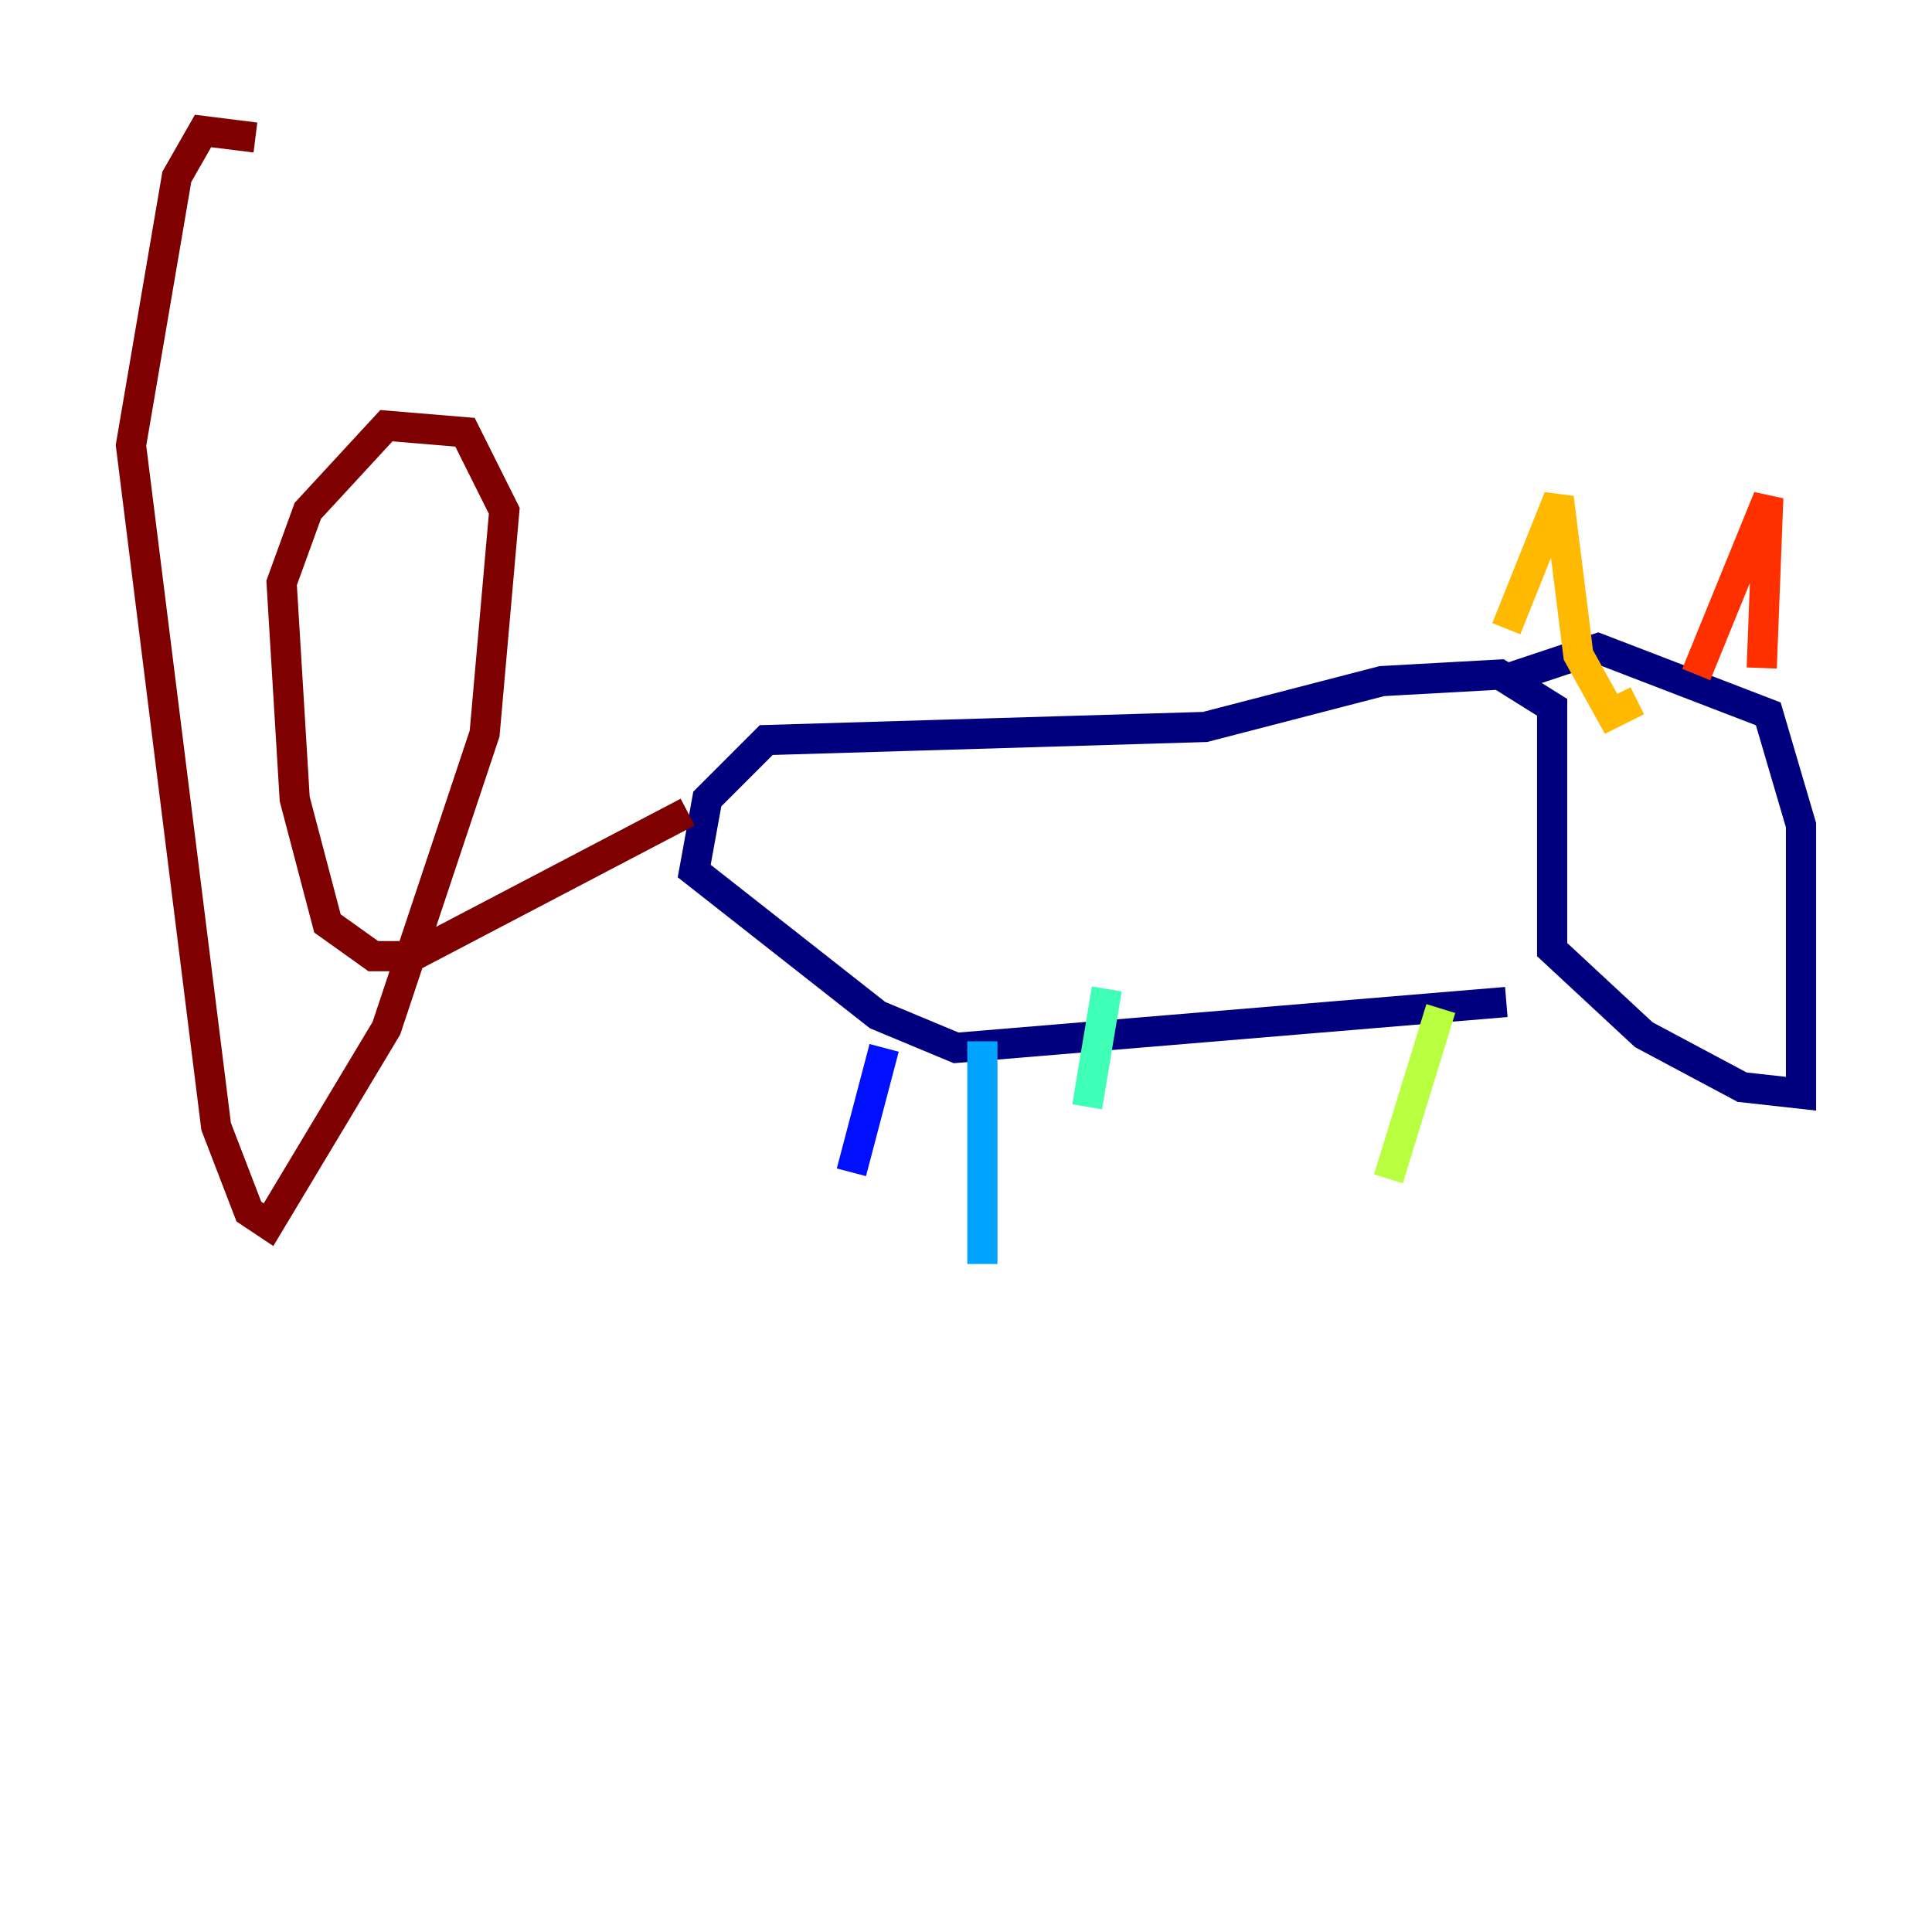 <?xml version="1.0" encoding="utf-8" ?>
<svg baseProfile="tiny" height="128" version="1.2" viewBox="0,0,128,128" width="128" xmlns="http://www.w3.org/2000/svg" xmlns:ev="http://www.w3.org/2001/xml-events" xmlns:xlink="http://www.w3.org/1999/xlink"><defs /><polyline fill="none" points="99.363,45.125 105.871,42.956 117.153,47.295 119.322,54.671 119.322,72.461 115.417,72.027 108.909,68.556 102.834,62.915 102.834,46.861 99.363,44.691 91.552,45.125 79.837,48.163 50.766,49.031 46.861,52.936 45.993,57.709 58.142,67.254 63.349,69.424 99.797,66.386" stroke="#00007f" stroke-width="2" /><polyline fill="none" points="58.576,69.424 56.407,77.668" stroke="#0010ff" stroke-width="2" /><polyline fill="none" points="65.085,68.99 65.085,83.742" stroke="#00a4ff" stroke-width="2" /><polyline fill="none" points="73.329,65.519 72.027,73.329" stroke="#3fffb7" stroke-width="2" /><polyline fill="none" points="95.458,66.82 91.986,78.102" stroke="#b7ff3f" stroke-width="2" /><polyline fill="none" points="99.797,41.654 103.268,32.976 104.57,43.39 106.739,47.295 108.475,46.427" stroke="#ffb900" stroke-width="2" /><polyline fill="none" points="112.38,44.691 117.153,32.976 116.719,44.258" stroke="#ff3000" stroke-width="2" /><polyline fill="none" points="45.559,53.803 27.336,63.349 24.732,63.349 21.695,61.18 19.525,52.936 18.658,38.617 20.393,33.844 25.6,28.203 30.807,28.637 33.41,33.844 32.108,48.597 25.6,68.122 17.79,81.139 16.488,80.271 14.319,74.63 8.678,29.505 11.715,11.715 13.451,8.678 16.922,9.112" stroke="#7f0000" stroke-width="2" /></svg>